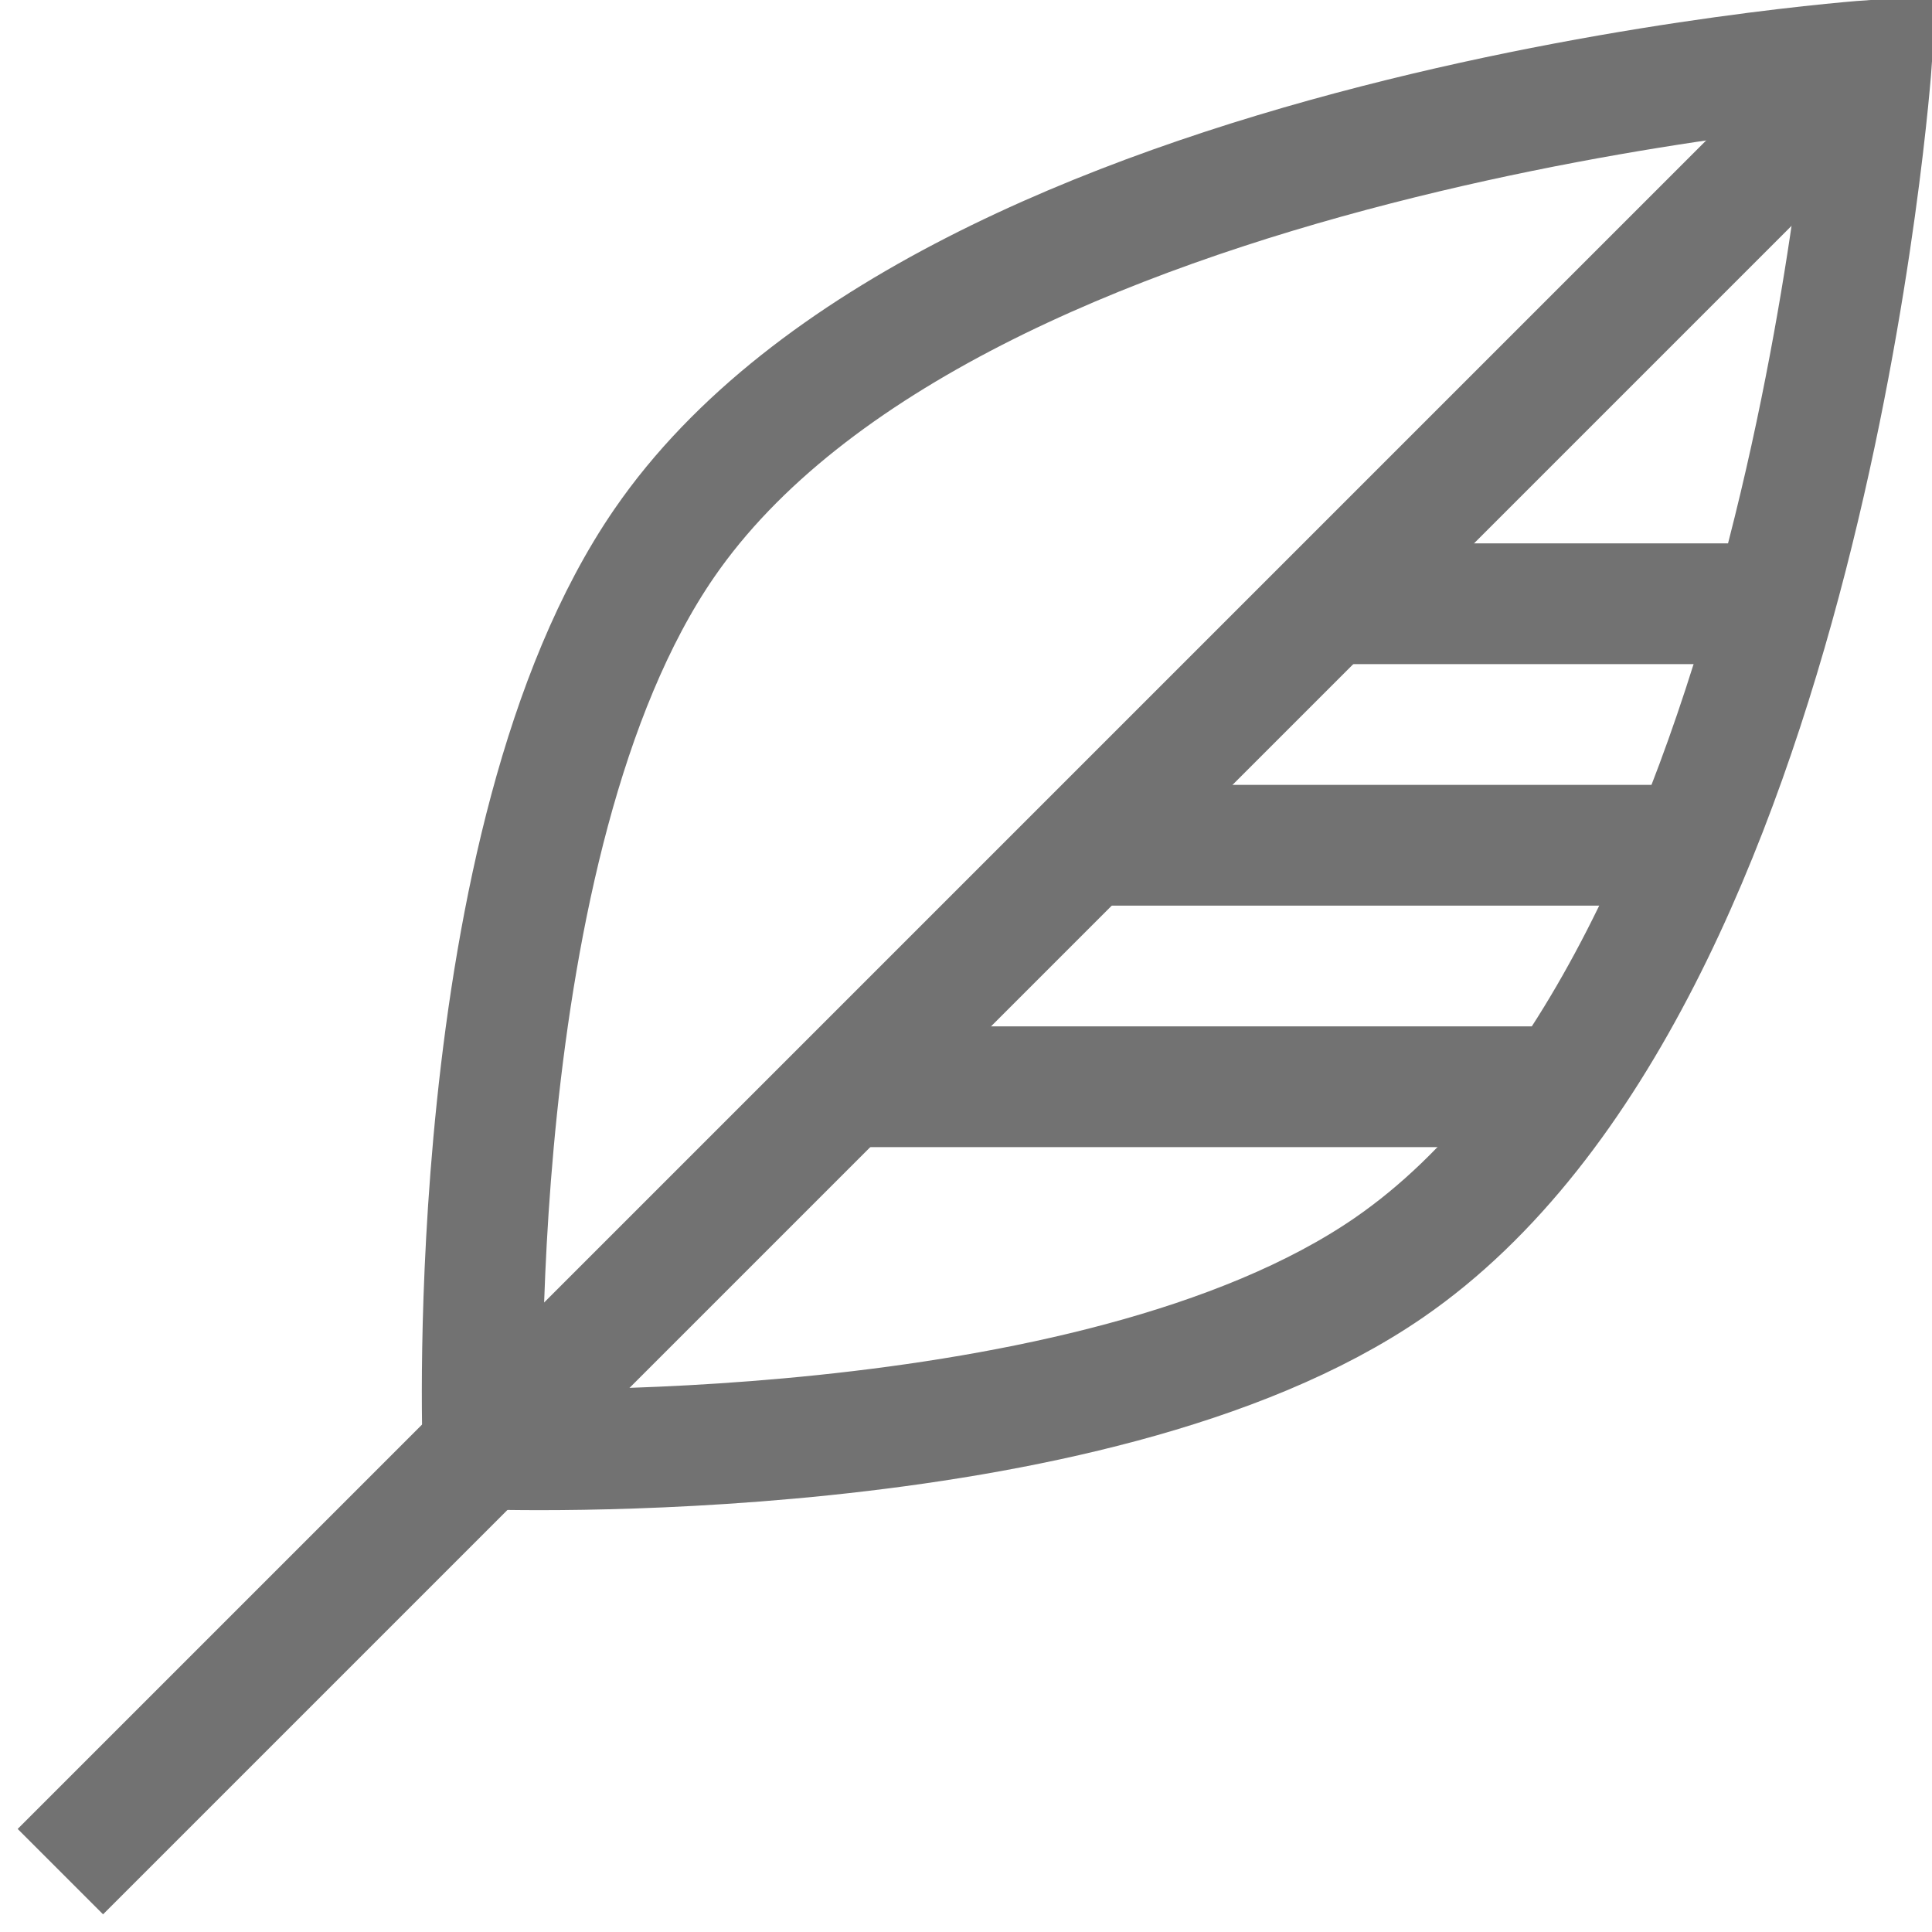 <svg width="16" height="16" viewBox="0 0 16 16" fill="none" xmlns="http://www.w3.org/2000/svg">
<g clip-path="url(#clip0_18_3688)">
<path d="M15.5 0.5L0.5 15.5" stroke="#727272"/>
<path d="M11 5H14.5M9 7H14M7 9H13" stroke="#727272"/>
<path d="M5.5 4.5C3.808 6.961 4 12 4 12C4 12 9.039 12.192 11.5 10.5C14.966 8.117 15.5 0.5 15.5 0.5C15.5 0.5 7.883 1.034 5.5 4.5Z" stroke="#727272"/>
</g>
<defs>
<clipPath id="clip0_18_3688">
<rect width="16" height="16" fill="white"/>
</clipPath>
</defs>
</svg>
